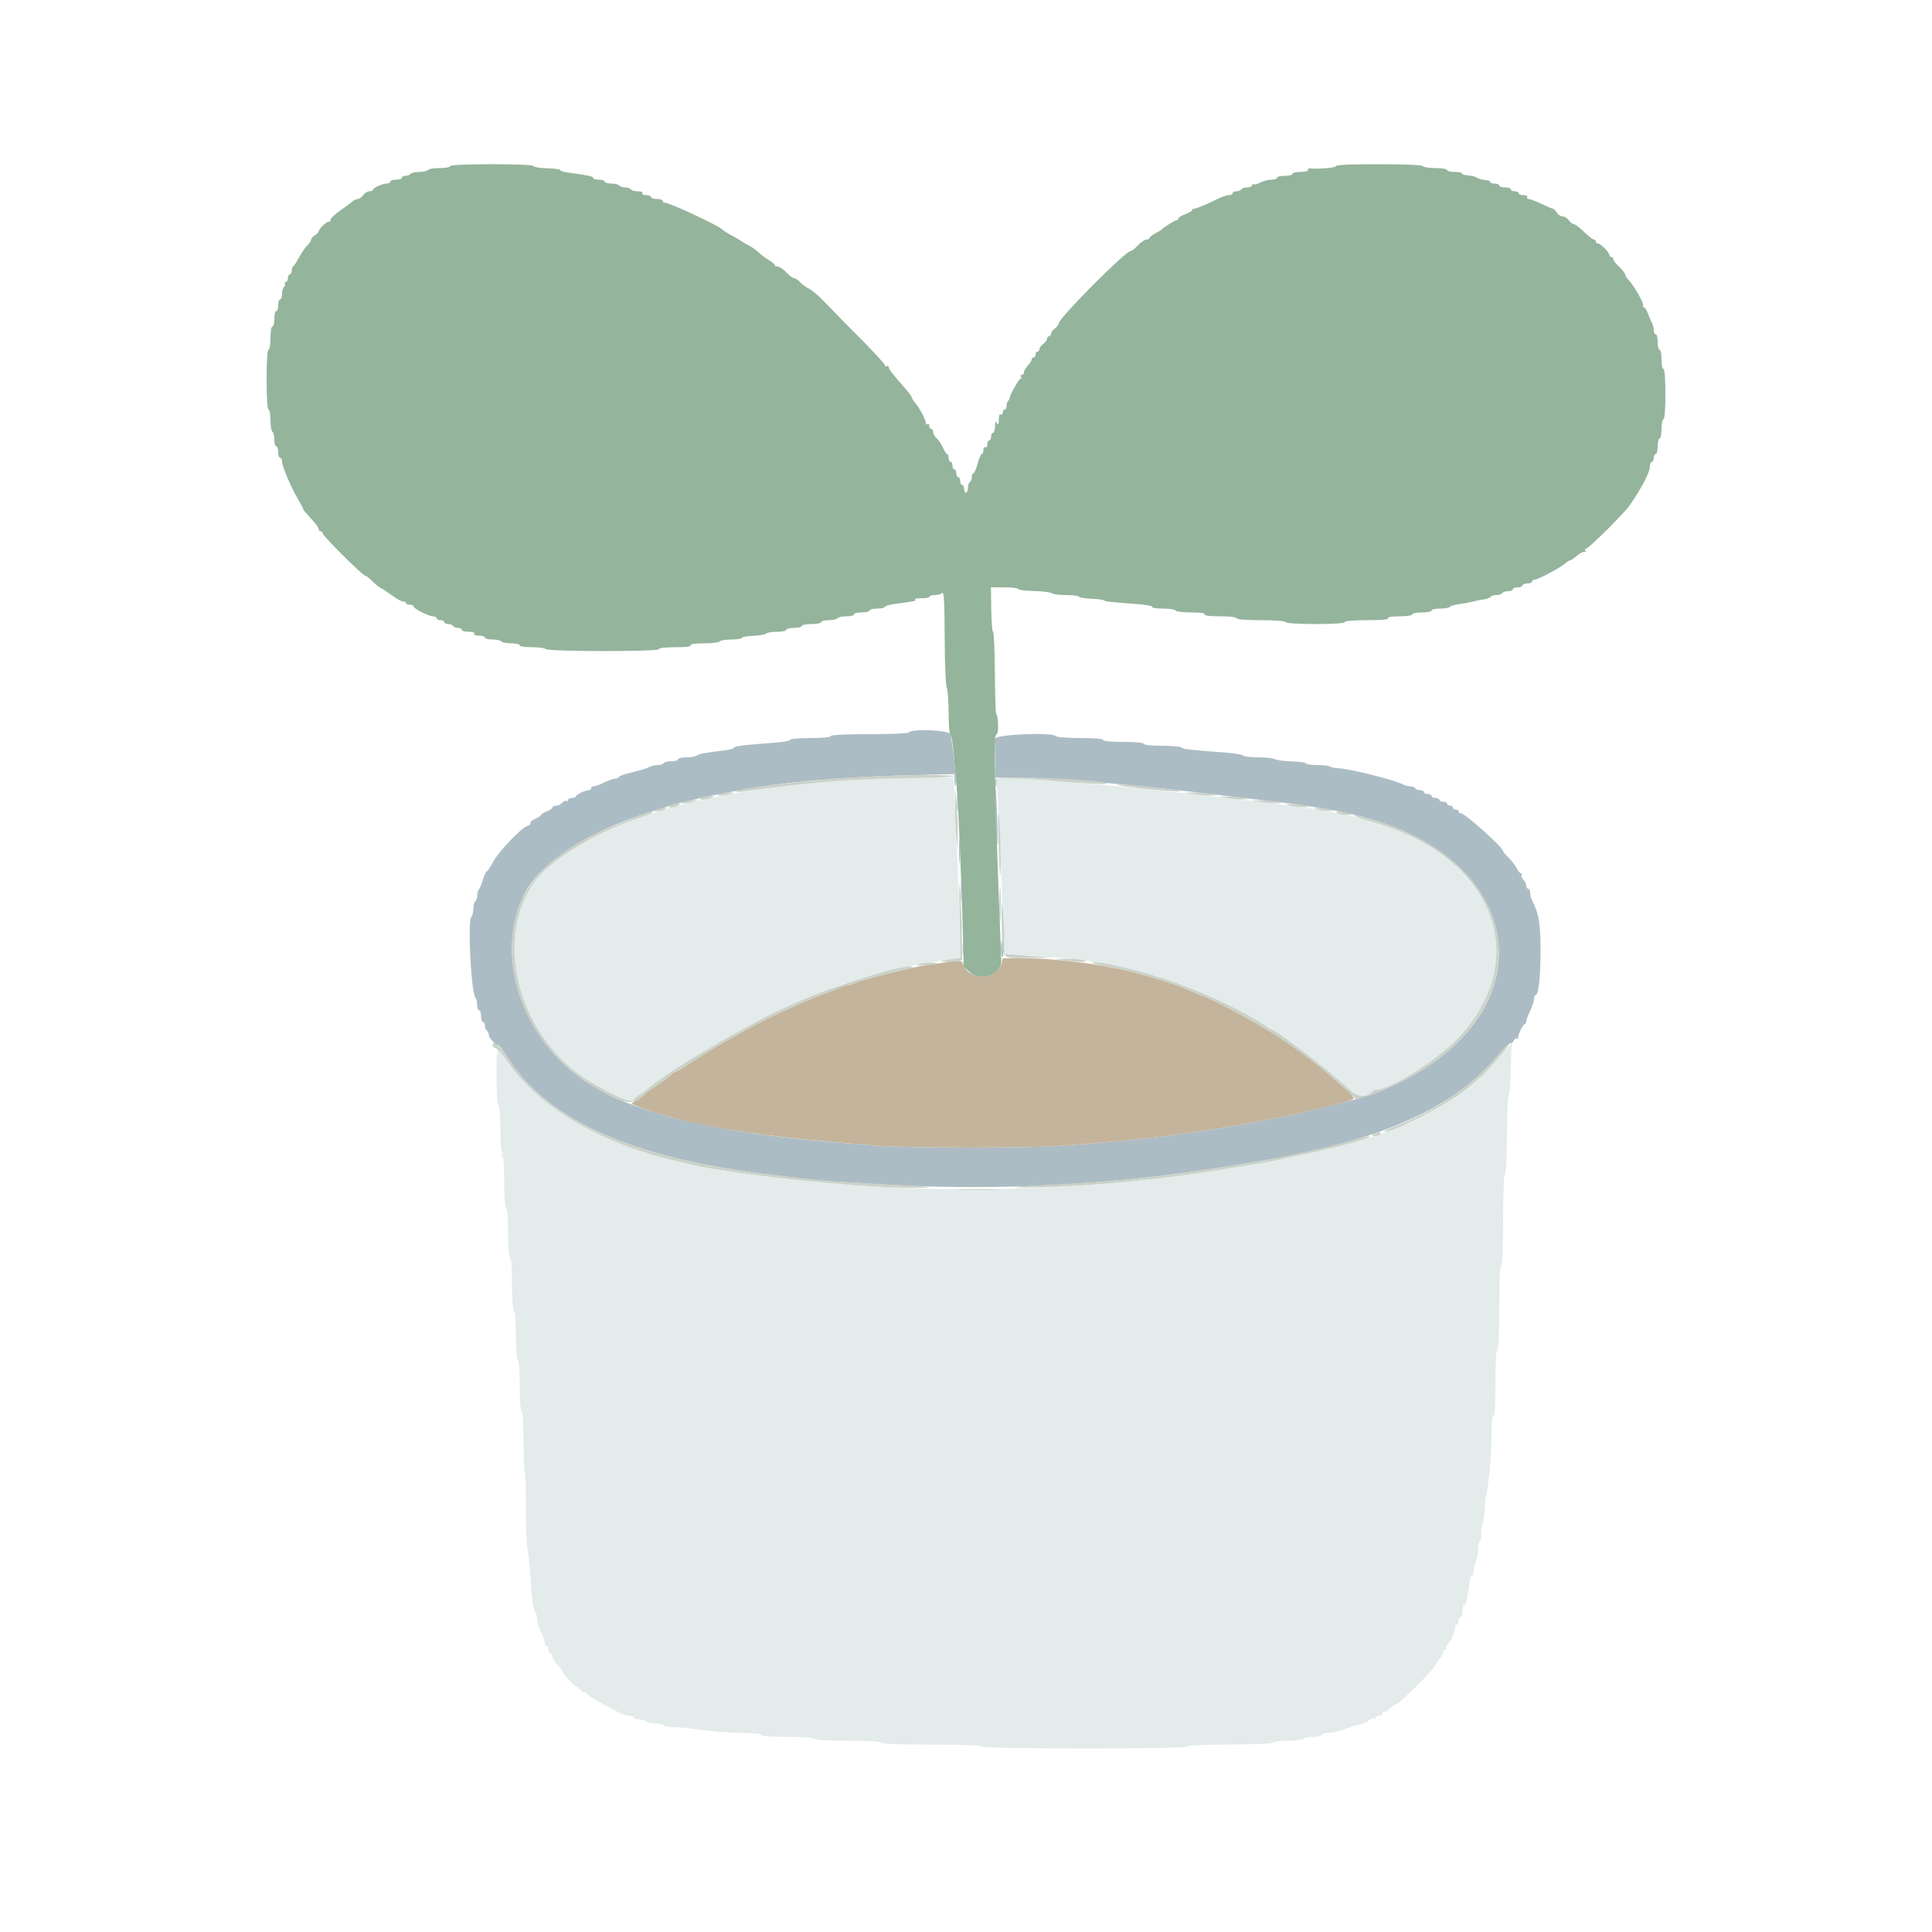 <svg id="svg" version="1.1" xmlns="http://www.w3.org/2000/svg" xmlns:xlink="http://www.w3.org/1999/xlink" width="400" height="400" viewBox="0, 0, 400,400"><g id="svgg"><path id="path0" d="M93.200 34.400 C 93.200 34.620,92.221 34.800,91.024 34.800 C 89.827 34.800,88.736 34.980,88.600 35.200 C 88.464 35.420,87.654 35.600,86.800 35.600 C 85.946 35.600,85.136 35.780,85.000 36.000 C 84.864 36.220,84.403 36.400,83.976 36.400 C 83.549 36.400,83.200 36.580,83.200 36.800 C 83.200 37.020,82.660 37.200,82.000 37.200 C 81.340 37.200,80.800 37.380,80.800 37.600 C 80.800 37.820,80.476 38.000,80.080 38.000 C 79.186 38.000,77.207 38.894,77.203 39.300 C 77.201 39.465,76.880 39.600,76.488 39.600 C 76.097 39.600,75.517 39.960,75.200 40.400 C 74.883 40.840,74.380 41.200,74.083 41.200 C 73.786 41.200,73.291 41.425,72.984 41.700 C 72.676 41.975,71.521 42.830,70.417 43.600 C 69.312 44.370,68.407 45.255,68.404 45.567 C 68.402 45.878,68.291 46.024,68.158 45.891 C 67.890 45.624,66.000 47.371,66.000 47.886 C 66.000 48.063,65.640 48.432,65.200 48.707 C 64.760 48.982,64.400 49.409,64.400 49.656 C 64.400 49.904,64.072 50.397,63.672 50.753 C 63.271 51.109,62.506 52.210,61.972 53.200 C 61.437 54.190,60.865 55.060,60.700 55.133 C 60.535 55.207,60.400 55.612,60.400 56.033 C 60.400 56.455,60.220 56.800,60.000 56.800 C 59.780 56.800,59.600 57.160,59.600 57.600 C 59.600 58.040,59.409 58.400,59.176 58.400 C 58.943 58.400,58.856 58.568,58.983 58.772 C 59.109 58.977,59.030 59.258,58.807 59.396 C 58.583 59.534,58.400 60.177,58.400 60.824 C 58.400 61.471,58.220 62.000,58.000 62.000 C 57.780 62.000,57.600 62.540,57.600 63.200 C 57.600 63.860,57.420 64.400,57.200 64.400 C 56.980 64.400,56.800 65.120,56.800 66.000 C 56.800 66.880,56.620 67.600,56.400 67.600 C 56.178 67.600,56.000 68.667,56.000 70.000 C 56.000 71.333,55.822 72.400,55.600 72.400 C 55.351 72.400,55.200 74.733,55.200 78.600 C 55.200 82.467,55.351 84.800,55.600 84.800 C 55.820 84.800,56.000 85.779,56.000 86.976 C 56.000 88.173,56.180 89.264,56.400 89.400 C 56.620 89.536,56.800 90.267,56.800 91.024 C 56.800 91.781,56.980 92.400,57.200 92.400 C 57.420 92.400,57.600 92.940,57.600 93.600 C 57.600 94.260,57.780 94.800,58.000 94.800 C 58.220 94.800,58.400 95.148,58.400 95.574 C 58.400 96.532,60.189 100.752,61.683 103.318 C 62.297 104.372,62.800 105.317,62.800 105.418 C 62.800 105.592,63.098 105.950,65.100 108.172 C 65.595 108.722,66.000 109.358,66.000 109.586 C 66.000 109.814,66.180 110.000,66.400 110.000 C 66.620 110.000,66.800 110.189,66.800 110.421 C 66.800 110.933,75.112 119.200,75.627 119.200 C 75.828 119.200,76.490 119.709,77.097 120.332 C 77.703 120.954,78.470 121.583,78.800 121.729 C 79.130 121.876,80.273 122.626,81.341 123.396 C 82.409 124.166,83.444 124.697,83.641 124.575 C 83.838 124.453,84.000 124.543,84.000 124.776 C 84.000 125.009,84.360 125.200,84.800 125.200 C 85.240 125.200,85.600 125.347,85.600 125.526 C 85.600 125.992,88.731 127.600,89.638 127.600 C 90.057 127.600,90.400 127.780,90.400 128.000 C 90.400 128.220,90.760 128.400,91.200 128.400 C 91.640 128.400,92.000 128.580,92.000 128.800 C 92.000 129.020,92.349 129.200,92.776 129.200 C 93.203 129.200,93.664 129.380,93.800 129.600 C 93.936 129.820,94.397 130.000,94.824 130.000 C 95.251 130.000,95.600 130.180,95.600 130.400 C 95.600 130.620,96.241 130.800,97.024 130.800 C 97.871 130.800,98.347 130.962,98.200 131.200 C 98.056 131.433,98.463 131.600,99.176 131.600 C 99.849 131.600,100.400 131.780,100.400 132.000 C 100.400 132.220,101.109 132.400,101.976 132.400 C 102.843 132.400,103.664 132.580,103.800 132.800 C 103.936 133.020,104.847 133.200,105.824 133.200 C 106.801 133.200,107.600 133.380,107.600 133.600 C 107.600 133.825,108.725 134.000,110.176 134.000 C 111.593 134.000,112.858 134.170,112.986 134.377 C 113.317 134.914,136.400 134.946,136.400 134.411 C 136.400 134.162,137.749 134.000,139.824 134.000 C 142.004 134.000,143.157 133.855,143.000 133.600 C 142.844 133.347,143.855 133.200,145.753 133.200 C 147.403 133.200,148.864 133.020,149.000 132.800 C 149.136 132.580,150.227 132.400,151.424 132.400 C 152.621 132.400,153.600 132.251,153.600 132.068 C 153.600 131.886,154.635 131.696,155.900 131.645 C 157.165 131.595,158.371 131.384,158.580 131.177 C 158.789 130.970,159.824 130.800,160.880 130.800 C 161.936 130.800,162.800 130.620,162.800 130.400 C 162.800 130.180,163.520 130.000,164.400 130.000 C 165.280 130.000,166.000 129.820,166.000 129.600 C 166.000 129.380,166.900 129.200,168.000 129.200 C 169.100 129.200,170.000 129.020,170.000 128.800 C 170.000 128.580,170.709 128.400,171.576 128.400 C 172.443 128.400,173.264 128.220,173.400 128.000 C 173.536 127.780,174.357 127.600,175.224 127.600 C 176.091 127.600,176.800 127.420,176.800 127.200 C 176.800 126.980,177.520 126.800,178.400 126.800 C 179.280 126.800,180.000 126.620,180.000 126.400 C 180.000 126.180,180.720 126.000,181.600 126.000 C 182.480 126.000,183.200 125.843,183.200 125.651 C 183.200 125.459,184.145 125.183,185.300 125.038 C 186.455 124.893,187.760 124.705,188.200 124.621 C 188.640 124.536,189.146 124.452,189.324 124.433 C 189.502 124.415,189.564 124.265,189.462 124.100 C 189.359 123.935,189.979 123.827,190.838 123.859 C 191.697 123.892,192.400 123.757,192.400 123.559 C 192.400 123.362,192.904 123.200,193.520 123.200 C 194.136 123.200,194.844 122.996,195.093 122.747 C 195.431 122.409,195.557 124.766,195.586 131.996 C 195.607 137.411,195.796 142.019,196.012 142.423 C 196.226 142.821,196.400 145.129,196.400 147.550 C 196.400 149.972,196.565 152.055,196.766 152.179 C 196.967 152.304,197.247 153.799,197.387 155.503 C 197.527 157.206,197.806 160.220,198.006 162.200 C 198.381 165.902,199.093 182.474,199.364 193.785 L 199.516 200.169 200.764 201.285 C 203.106 203.377,207.328 201.888,207.291 198.983 C 207.283 198.332,207.058 192.310,206.791 185.600 C 206.524 178.890,206.244 170.160,206.170 166.200 C 206.095 162.240,205.989 157.504,205.933 155.676 C 205.861 153.316,205.980 152.260,206.342 152.036 C 206.821 151.740,206.733 148.463,206.225 147.640 C 206.123 147.476,206.011 143.619,205.976 139.071 C 205.941 134.522,205.772 130.800,205.601 130.800 C 205.430 130.800,205.262 128.730,205.227 126.200 L 205.163 121.600 207.981 121.600 C 209.532 121.600,210.800 121.755,210.800 121.944 C 210.800 122.133,212.285 122.323,214.100 122.366 C 215.915 122.409,217.571 122.614,217.780 122.822 C 217.989 123.030,219.283 123.200,220.656 123.200 C 222.029 123.200,223.245 123.349,223.357 123.531 C 223.470 123.713,224.595 123.903,225.857 123.954 C 227.120 124.006,228.333 124.158,228.552 124.294 C 228.979 124.558,229.391 124.605,235.090 125.033 C 237.119 125.185,238.683 125.465,238.566 125.655 C 238.449 125.845,239.433 126.000,240.753 126.000 C 242.073 126.000,243.264 126.180,243.400 126.400 C 243.536 126.620,244.997 126.800,246.647 126.800 C 248.545 126.800,249.556 126.947,249.400 127.200 C 249.243 127.455,250.396 127.600,252.576 127.600 C 254.592 127.600,256.000 127.764,256.000 128.000 C 256.000 128.245,257.925 128.400,260.976 128.400 C 263.863 128.400,266.057 128.568,266.200 128.800 C 266.347 129.038,268.871 129.200,272.424 129.200 C 276.141 129.200,278.400 129.049,278.400 128.800 C 278.400 128.556,280.208 128.400,283.024 128.400 C 286.004 128.400,287.559 128.258,287.400 128.000 C 287.245 127.749,288.129 127.600,289.776 127.600 C 291.259 127.600,292.400 127.426,292.400 127.200 C 292.400 126.980,293.300 126.800,294.400 126.800 C 295.500 126.800,296.400 126.620,296.400 126.400 C 296.400 126.180,297.199 126.000,298.176 126.000 C 299.153 126.000,300.049 125.844,300.167 125.653 C 300.285 125.462,301.151 125.205,302.091 125.082 C 303.031 124.958,304.250 124.734,304.800 124.584 C 305.350 124.434,306.387 124.221,307.104 124.111 C 307.821 124.001,308.506 123.751,308.627 123.556 C 308.748 123.360,309.276 123.200,309.800 123.200 C 310.324 123.200,310.864 123.020,311.000 122.800 C 311.136 122.580,311.687 122.400,312.224 122.400 C 312.761 122.400,313.200 122.220,313.200 122.000 C 313.200 121.780,313.650 121.600,314.200 121.600 C 314.750 121.600,315.200 121.420,315.200 121.200 C 315.200 120.980,315.650 120.800,316.200 120.800 C 316.750 120.800,317.200 120.620,317.200 120.400 C 317.200 120.180,317.456 120.000,317.768 120.000 C 318.441 120.000,322.928 117.610,324.036 116.662 C 324.461 116.298,324.942 116.000,325.105 116.000 C 325.267 115.999,325.918 115.553,326.552 115.008 C 327.186 114.463,327.889 114.131,328.114 114.270 C 328.349 114.416,328.402 114.327,328.238 114.062 C 328.081 113.808,328.142 113.600,328.374 113.600 C 328.889 113.600,336.296 106.249,337.402 104.640 C 339.925 100.970,341.600 97.754,341.600 96.579 C 341.600 96.040,341.780 95.600,342.000 95.600 C 342.220 95.600,342.400 95.240,342.400 94.800 C 342.400 94.360,342.580 94.000,342.800 94.000 C 343.020 94.000,343.200 93.280,343.200 92.400 C 343.200 91.520,343.380 90.800,343.600 90.800 C 343.820 90.800,344.000 89.900,344.000 88.800 C 344.000 87.700,344.180 86.800,344.400 86.800 C 344.646 86.800,344.800 84.800,344.800 81.600 C 344.800 78.400,344.646 76.400,344.400 76.400 C 344.180 76.400,344.000 75.500,344.000 74.400 C 344.000 73.300,343.820 72.400,343.600 72.400 C 343.380 72.400,343.200 71.680,343.200 70.800 C 343.200 69.920,343.020 69.200,342.800 69.200 C 342.580 69.200,342.400 68.838,342.400 68.395 C 342.400 67.952,342.235 67.277,342.033 66.895 C 341.832 66.513,341.450 65.615,341.185 64.900 C 340.920 64.185,340.534 63.600,340.328 63.600 C 340.122 63.600,340.055 63.435,340.180 63.232 C 340.417 62.849,338.251 59.042,337.203 58.000 C 336.872 57.670,336.546 57.149,336.481 56.843 C 336.415 56.536,335.830 55.789,335.181 55.182 C 334.531 54.575,334.000 53.881,334.000 53.640 C 334.000 53.398,333.820 53.200,333.600 53.200 C 333.380 53.200,333.200 53.012,333.200 52.782 C 333.200 52.239,331.361 50.400,330.818 50.400 C 330.588 50.400,330.400 50.220,330.400 50.000 C 330.400 49.780,330.220 49.600,330.000 49.600 C 329.781 49.600,328.859 48.880,327.952 48.000 C 327.045 47.120,326.095 46.400,325.840 46.400 C 325.585 46.400,325.117 46.040,324.800 45.600 C 324.483 45.160,323.905 44.800,323.515 44.800 C 323.126 44.800,322.582 44.440,322.307 44.000 C 322.032 43.560,321.670 43.200,321.502 43.200 C 321.334 43.200,320.263 42.750,319.123 42.200 C 317.983 41.650,316.803 41.200,316.502 41.200 C 316.200 41.200,316.064 41.020,316.200 40.800 C 316.340 40.573,316.004 40.400,315.424 40.400 C 314.861 40.400,314.400 40.220,314.400 40.000 C 314.400 39.780,314.040 39.600,313.600 39.600 C 313.160 39.600,312.800 39.420,312.800 39.200 C 312.800 38.980,312.260 38.800,311.600 38.800 C 310.940 38.800,310.400 38.620,310.400 38.400 C 310.400 38.180,309.939 38.000,309.376 38.000 C 308.813 38.000,308.441 37.857,308.549 37.683 C 308.656 37.509,308.184 37.323,307.499 37.271 C 306.814 37.219,306.045 37.004,305.791 36.793 C 305.538 36.582,304.688 36.363,303.904 36.305 C 303.120 36.247,302.561 36.065,302.663 35.900 C 302.764 35.735,302.117 35.600,301.224 35.600 C 300.331 35.600,299.600 35.420,299.600 35.200 C 299.600 34.978,298.541 34.800,297.224 34.800 C 295.917 34.800,294.736 34.620,294.600 34.400 C 294.447 34.153,290.921 34.000,285.353 34.000 C 279.455 34.000,276.438 34.138,276.600 34.400 C 276.801 34.726,272.530 35.073,271.100 34.847 C 270.935 34.821,270.800 34.980,270.800 35.200 C 270.800 35.420,270.080 35.600,269.200 35.600 C 268.320 35.600,267.600 35.780,267.600 36.000 C 267.600 36.220,266.880 36.400,266.000 36.400 C 265.120 36.400,264.400 36.580,264.400 36.800 C 264.400 37.020,263.881 37.200,263.246 37.200 C 262.611 37.200,261.589 37.461,260.974 37.780 C 260.360 38.098,259.709 38.268,259.529 38.156 C 259.348 38.044,259.200 38.143,259.200 38.376 C 259.200 38.609,258.761 38.800,258.224 38.800 C 257.687 38.800,257.136 38.980,257.000 39.200 C 256.864 39.420,256.403 39.600,255.976 39.600 C 255.549 39.600,255.200 39.780,255.200 40.000 C 255.200 40.220,254.857 40.400,254.438 40.400 C 254.019 40.400,252.984 40.743,252.138 41.163 C 249.673 42.385,247.713 43.200,247.240 43.200 C 246.998 43.200,246.800 43.344,246.800 43.520 C 246.800 43.695,246.170 44.067,245.400 44.346 C 244.630 44.624,244.000 45.020,244.000 45.226 C 244.000 45.432,243.813 45.600,243.584 45.600 C 243.227 45.600,240.999 47.000,240.400 47.601 C 240.290 47.711,239.705 48.056,239.100 48.368 C 238.495 48.680,238.000 49.085,238.000 49.268 C 238.000 49.450,237.712 49.600,237.360 49.600 C 237.009 49.600,236.217 50.140,235.600 50.800 C 234.983 51.460,234.284 52.000,234.045 52.000 C 233.009 52.000,219.200 65.886,219.200 66.928 C 219.200 67.200,218.840 67.683,218.400 68.000 C 217.960 68.317,217.600 68.807,217.600 69.088 C 217.600 69.370,217.420 69.600,217.200 69.600 C 216.980 69.600,216.800 69.830,216.800 70.112 C 216.800 70.393,216.440 70.883,216.000 71.200 C 215.560 71.517,215.200 72.007,215.200 72.288 C 215.200 72.570,215.020 72.800,214.800 72.800 C 214.580 72.800,214.400 73.070,214.400 73.400 C 214.400 73.730,214.220 74.000,214.000 74.000 C 213.780 74.000,213.600 74.188,213.600 74.417 C 213.600 74.646,213.240 75.220,212.800 75.692 C 212.360 76.164,212.000 76.787,212.000 77.075 C 212.000 77.364,211.809 77.600,211.576 77.600 C 211.343 77.600,211.264 77.780,211.400 78.000 C 211.536 78.220,211.488 78.400,211.295 78.400 C 210.971 78.400,209.032 81.851,209.010 82.467 C 209.004 82.613,208.865 82.868,208.700 83.033 C 208.535 83.198,208.400 83.663,208.400 84.067 C 208.400 84.470,208.220 84.800,208.000 84.800 C 207.780 84.800,207.600 85.081,207.600 85.424 C 207.600 85.767,207.420 85.936,207.200 85.800 C 206.964 85.654,206.797 86.097,206.794 86.876 C 206.789 87.878,206.693 88.054,206.400 87.600 C 206.106 87.145,206.011 87.314,206.006 88.300 C 206.003 89.015,205.820 89.600,205.600 89.600 C 205.380 89.600,205.200 89.960,205.200 90.400 C 205.200 90.840,205.020 91.200,204.800 91.200 C 204.580 91.200,204.400 91.571,204.400 92.024 C 204.400 92.477,204.220 92.736,204.000 92.600 C 203.780 92.464,203.600 92.723,203.600 93.176 C 203.600 93.629,203.453 94.000,203.272 94.000 C 203.092 94.000,202.700 94.900,202.400 96.000 C 202.100 97.100,201.708 98.000,201.528 98.000 C 201.347 98.000,201.200 98.349,201.200 98.776 C 201.200 99.203,201.020 99.664,200.800 99.800 C 200.580 99.936,200.400 100.487,200.400 101.024 C 200.400 101.561,200.220 102.000,200.000 102.000 C 199.780 102.000,199.600 101.640,199.600 101.200 C 199.600 100.760,199.420 100.400,199.200 100.400 C 198.980 100.400,198.800 100.040,198.800 99.600 C 198.800 99.160,198.620 98.800,198.400 98.800 C 198.180 98.800,198.000 98.440,198.000 98.000 C 198.000 97.560,197.820 97.200,197.600 97.200 C 197.380 97.200,197.200 96.840,197.200 96.400 C 197.200 95.960,197.020 95.600,196.800 95.600 C 196.580 95.600,196.400 95.240,196.400 94.800 C 196.400 94.360,196.264 94.000,196.098 94.000 C 195.931 94.000,195.540 93.415,195.228 92.700 C 194.916 91.985,194.332 91.109,193.930 90.753 C 193.529 90.397,193.200 89.812,193.200 89.453 C 193.200 89.094,193.020 88.800,192.800 88.800 C 192.580 88.800,192.400 88.519,192.400 88.176 C 192.400 87.833,192.216 87.667,191.990 87.806 C 191.765 87.945,191.630 87.901,191.690 87.708 C 191.834 87.248,190.394 84.440,189.500 83.435 C 189.115 83.003,188.800 82.506,188.800 82.331 C 188.800 82.157,188.364 81.516,187.831 80.907 C 184.578 77.192,184.000 76.456,184.000 76.028 C 184.000 75.767,183.820 75.664,183.600 75.800 C 183.380 75.936,183.200 75.855,183.200 75.619 C 183.200 75.384,181.175 73.153,178.700 70.661 C 176.225 68.170,173.265 65.157,172.123 63.966 C 169.353 61.078,168.392 60.225,167.200 59.599 C 166.650 59.311,165.909 58.743,165.553 58.337 C 165.197 57.932,164.684 57.600,164.414 57.600 C 164.143 57.600,163.417 57.060,162.800 56.400 C 162.183 55.740,161.391 55.200,161.040 55.200 C 160.688 55.200,160.400 55.059,160.400 54.886 C 160.400 54.714,159.855 54.251,159.189 53.857 C 158.523 53.464,157.578 52.750,157.089 52.271 C 156.600 51.792,155.660 51.130,155.000 50.801 C 154.340 50.471,153.710 50.111,153.600 50.001 C 153.490 49.890,153.040 49.603,152.600 49.362 C 150.518 48.224,149.784 47.780,149.600 47.550 C 149.012 46.814,138.733 42.000,137.750 42.000 C 137.448 42.000,137.200 41.820,137.200 41.600 C 137.200 41.380,136.660 41.200,136.000 41.200 C 135.340 41.200,134.800 41.020,134.800 40.800 C 134.800 40.580,134.339 40.400,133.776 40.400 C 133.196 40.400,132.860 40.227,133.000 40.000 C 133.144 39.767,132.745 39.600,132.047 39.600 C 131.387 39.600,130.736 39.420,130.600 39.200 C 130.464 38.980,129.924 38.800,129.400 38.800 C 128.876 38.800,128.336 38.620,128.200 38.400 C 128.064 38.180,127.333 38.000,126.576 38.000 C 125.819 38.000,125.200 37.820,125.200 37.600 C 125.200 37.380,124.660 37.200,124.000 37.200 C 123.340 37.200,122.800 37.039,122.800 36.842 C 122.800 36.506,121.851 36.303,117.700 35.747 C 116.765 35.622,116.000 35.384,116.000 35.218 C 116.000 35.052,114.785 34.883,113.300 34.843 C 111.815 34.803,110.540 34.597,110.467 34.385 C 110.283 33.853,93.200 33.868,93.200 34.400 " stroke="none" fill="#94b49c" fill-rule="evenodd"></path><path id="path1" d="M188.173 151.644 C 188.052 151.840,184.363 152.000,179.976 152.000 C 174.925 152.000,172.000 152.147,172.000 152.400 C 172.000 152.641,170.333 152.800,167.800 152.800 C 165.490 152.800,163.600 152.966,163.600 153.170 C 163.600 153.373,162.205 153.639,160.500 153.760 C 154.180 154.211,152.000 154.477,152.000 154.796 C 152.000 154.976,151.145 155.223,150.100 155.346 C 146.063 155.820,144.586 156.095,144.220 156.441 C 144.011 156.638,143.066 156.800,142.120 156.800 C 141.174 156.800,140.400 156.980,140.400 157.200 C 140.400 157.420,139.781 157.600,139.024 157.600 C 138.267 157.600,137.536 157.780,137.400 158.000 C 137.264 158.220,136.711 158.400,136.171 158.400 C 135.631 158.400,134.877 158.569,134.495 158.776 C 134.113 158.983,133.260 159.283,132.600 159.443 C 131.940 159.604,131.310 159.769,131.200 159.812 C 131.090 159.854,130.411 160.027,129.692 160.196 C 128.972 160.365,128.286 160.660,128.168 160.852 C 128.050 161.043,127.685 161.200,127.357 161.200 C 127.029 161.200,126.016 161.560,125.106 162.000 C 124.195 162.440,123.214 162.800,122.925 162.800 C 122.636 162.800,122.400 162.980,122.400 163.200 C 122.400 163.420,122.166 163.600,121.880 163.600 C 121.144 163.600,119.207 164.541,119.203 164.900 C 119.201 165.065,118.840 165.200,118.400 165.200 C 117.960 165.200,117.600 165.391,117.600 165.624 C 117.600 165.857,117.440 165.949,117.245 165.828 C 117.050 165.707,116.668 165.877,116.396 166.204 C 116.124 166.532,115.564 166.800,115.151 166.800 C 114.738 166.800,114.400 166.958,114.400 167.151 C 114.400 167.345,113.860 167.727,113.200 168.000 C 112.540 168.273,112.000 168.611,112.000 168.751 C 112.000 168.890,111.459 169.244,110.798 169.537 C 110.136 169.830,109.689 170.221,109.804 170.406 C 109.918 170.591,109.630 170.864,109.163 171.012 C 107.861 171.425,103.115 176.432,102.035 178.531 C 101.507 179.559,100.951 180.400,100.801 180.400 C 100.651 180.400,100.288 181.165,99.994 182.100 C 99.701 183.035,99.312 183.971,99.130 184.180 C 98.949 184.389,98.800 184.963,98.800 185.456 C 98.800 185.949,98.620 186.464,98.400 186.600 C 98.180 186.736,98.000 187.431,98.000 188.144 C 98.000 188.857,97.807 189.633,97.571 189.869 C 96.772 190.668,97.551 205.638,98.441 206.580 C 98.638 206.789,98.800 207.464,98.800 208.080 C 98.800 208.696,98.980 209.200,99.200 209.200 C 99.420 209.200,99.600 209.740,99.600 210.400 C 99.600 211.060,99.780 211.600,100.000 211.600 C 100.220 211.600,100.400 211.949,100.400 212.376 C 100.400 212.803,100.580 213.264,100.800 213.400 C 101.020 213.536,101.200 213.930,101.200 214.277 C 101.200 214.886,102.630 216.400,103.206 216.400 C 103.361 216.400,104.265 217.615,105.214 219.100 C 113.455 231.993,131.000 239.805,159.300 243.182 C 161.225 243.412,164.285 243.782,166.100 244.004 C 167.915 244.226,170.570 244.482,172.000 244.574 C 186.891 245.529,192.018 245.741,200.800 245.767 C 219.046 245.821,237.400 244.303,256.000 241.202 C 257.430 240.963,259.500 240.619,260.600 240.436 C 286.278 236.171,301.591 229.237,310.813 217.700 C 311.561 216.765,312.409 216.000,312.699 216.000 C 312.988 216.000,313.328 215.731,313.454 215.402 C 313.581 215.074,313.849 214.907,314.052 215.032 C 314.254 215.157,314.375 215.111,314.321 214.930 C 314.179 214.460,315.335 212.000,315.698 212.000 C 315.864 212.000,316.000 211.764,316.000 211.475 C 316.000 211.186,316.360 210.205,316.800 209.294 C 317.240 208.384,317.600 207.270,317.600 206.819 C 317.600 206.369,317.757 206.000,317.948 206.000 C 318.532 206.000,318.935 202.461,318.951 197.200 C 318.969 191.179,318.650 189.248,317.153 186.305 C 316.959 185.923,316.800 185.248,316.800 184.805 C 316.800 184.362,316.620 184.000,316.400 184.000 C 316.180 184.000,316.000 183.717,316.000 183.371 C 316.000 183.026,315.728 182.471,315.396 182.139 C 315.064 181.807,314.895 181.370,315.020 181.168 C 315.145 180.965,315.087 180.800,314.891 180.800 C 314.695 180.800,314.280 180.305,313.968 179.700 C 313.655 179.095,312.905 178.123,312.300 177.540 C 311.695 176.956,311.200 176.363,311.200 176.220 C 311.200 175.464,303.356 168.420,302.500 168.407 C 302.225 168.403,302.000 168.220,302.000 168.000 C 302.000 167.780,301.730 167.600,301.400 167.600 C 301.070 167.600,300.800 167.420,300.800 167.200 C 300.800 166.980,300.530 166.800,300.200 166.800 C 299.870 166.800,299.600 166.620,299.600 166.400 C 299.600 166.180,299.240 166.000,298.800 166.000 C 298.360 166.000,298.000 165.820,298.000 165.600 C 298.000 165.380,297.640 165.200,297.200 165.200 C 296.760 165.200,296.400 165.020,296.400 164.800 C 296.400 164.580,296.040 164.400,295.600 164.400 C 295.160 164.400,294.800 164.220,294.800 164.000 C 294.800 163.780,294.451 163.600,294.024 163.600 C 293.597 163.600,293.136 163.420,293.000 163.200 C 292.864 162.980,292.401 162.800,291.971 162.800 C 291.541 162.800,290.877 162.628,290.495 162.418 C 288.861 161.521,279.502 159.165,277.164 159.063 C 276.339 159.027,275.530 158.863,275.365 158.699 C 275.201 158.534,274.017 158.400,272.733 158.400 C 271.450 158.400,270.400 158.247,270.400 158.061 C 270.400 157.874,269.109 157.684,267.530 157.637 C 265.952 157.591,264.344 157.384,263.957 157.177 C 263.569 156.970,262.017 156.800,260.506 156.800 C 258.996 156.800,257.589 156.634,257.380 156.430 C 257.171 156.227,255.650 155.959,254.000 155.836 C 246.194 155.251,244.974 155.113,244.620 154.769 C 244.411 154.566,242.566 154.400,240.520 154.400 C 238.307 154.400,236.800 154.238,236.800 154.000 C 236.800 153.759,235.133 153.600,232.600 153.600 C 230.067 153.600,228.400 153.441,228.400 153.200 C 228.400 152.956,226.560 152.800,223.680 152.800 C 220.984 152.800,218.784 152.624,218.549 152.389 C 217.672 151.512,205.788 152.085,205.881 153.000 C 205.926 153.440,205.990 155.420,206.025 157.400 L 206.087 161.000 211.343 161.009 C 218.826 161.023,235.004 162.458,254.200 164.812 C 256.180 165.055,259.150 165.408,260.800 165.596 C 268.679 166.494,273.770 167.268,278.859 168.342 C 318.181 176.640,321.446 212.510,284.155 226.531 C 281.093 227.682,268.614 230.701,261.600 231.988 C 252.528 233.651,252.815 233.604,244.500 234.783 C 238.067 235.694,232.861 236.212,220.200 237.200 C 213.506 237.722,187.938 237.720,181.308 237.197 C 163.437 235.786,155.061 234.771,146.000 232.917 C 141.387 231.974,140.375 231.725,135.800 230.410 C 133.262 229.681,127.341 227.438,126.100 226.735 C 125.385 226.331,124.126 225.618,123.302 225.152 C 108.740 216.906,101.998 198.847,108.436 185.329 C 111.593 178.701,121.749 172.075,135.000 167.999 C 136.540 167.526,138.250 166.989,138.800 166.807 C 139.350 166.625,140.700 166.268,141.800 166.013 C 142.900 165.758,144.430 165.394,145.200 165.205 C 145.970 165.015,147.590 164.672,148.800 164.442 C 150.010 164.212,151.900 163.852,153.000 163.641 C 161.574 162.002,173.909 160.881,187.100 160.542 L 197.600 160.273 197.600 161.603 C 197.600 162.335,197.693 162.841,197.806 162.728 C 198.176 162.357,197.173 152.745,196.680 151.953 C 196.163 151.120,188.665 150.848,188.173 151.644 M206.047 167.433 C 206.072 169.835,206.225 172.970,206.386 174.400 C 206.551 175.859,206.594 174.016,206.484 170.200 C 206.265 162.566,205.975 160.733,206.047 167.433 M198.128 166.400 C 198.128 167.830,198.201 168.415,198.289 167.700 C 198.378 166.985,198.378 165.815,198.289 165.100 C 198.201 164.385,198.128 164.970,198.128 166.400 M198.550 176.200 C 198.551 178.620,198.616 179.558,198.696 178.285 C 198.776 177.012,198.775 175.032,198.694 173.885 C 198.614 172.738,198.549 173.780,198.550 176.200 M198.940 184.400 C 198.940 186.270,199.009 187.035,199.093 186.100 C 199.177 185.165,199.177 183.635,199.093 182.700 C 199.009 181.765,198.940 182.530,198.940 184.400 M206.962 187.400 C 206.962 190.920,207.024 192.306,207.098 190.481 C 207.172 188.656,207.172 185.776,207.097 184.081 C 207.022 182.386,206.961 183.880,206.962 187.400 M207.246 196.076 C 207.221 197.108,207.342 198.041,207.516 198.148 C 207.690 198.256,207.770 197.682,207.693 196.872 C 207.459 194.398,207.295 194.107,207.246 196.076 M199.314 196.600 C 199.317 197.700,199.395 198.103,199.487 197.495 C 199.579 196.886,199.577 195.986,199.482 195.495 C 199.387 195.003,199.311 195.500,199.314 196.600 " stroke="none" fill="#acbcc4" fill-rule="evenodd"></path><path id="path2" d="M207.360 199.416 C 206.458 203.009,200.521 203.133,199.394 199.582 C 199.125 198.732,199.069 198.733,193.000 199.642 C 189.384 200.183,187.326 200.633,181.800 202.087 C 178.667 202.912,177.391 203.303,176.705 203.649 C 176.323 203.842,175.736 204.000,175.400 204.000 C 175.064 204.000,174.477 204.166,174.095 204.368 C 173.713 204.570,172.320 205.128,171.000 205.608 C 169.680 206.087,167.880 206.803,167.000 207.198 C 166.120 207.593,164.680 208.226,163.800 208.603 C 158.100 211.047,148.483 216.326,142.918 220.064 C 141.333 221.129,139.863 222.000,139.651 222.000 C 139.440 222.000,139.207 222.147,139.133 222.328 C 139.060 222.508,137.830 223.439,136.400 224.398 C 134.970 225.356,133.710 226.252,133.600 226.389 C 133.490 226.526,132.791 227.064,132.047 227.585 L 130.693 228.531 132.647 229.315 C 133.721 229.746,135.185 230.257,135.900 230.449 C 136.615 230.642,137.875 230.992,138.700 231.227 C 147.797 233.814,159.860 235.504,181.308 237.197 C 187.938 237.720,213.506 237.722,220.200 237.200 C 232.861 236.212,238.067 235.694,244.500 234.783 C 252.815 233.604,252.528 233.651,261.600 231.988 C 268.527 230.717,279.592 228.088,280.149 227.580 C 280.543 227.221,279.729 226.363,275.996 223.202 C 274.568 221.994,273.310 220.913,273.200 220.801 C 272.897 220.493,268.864 217.524,266.565 215.917 C 261.984 212.715,252.380 207.416,248.600 206.006 C 248.160 205.841,247.260 205.479,246.600 205.200 C 245.940 204.921,245.040 204.546,244.600 204.367 C 243.505 203.920,240.061 202.777,238.600 202.375 C 237.940 202.194,236.680 201.841,235.800 201.592 C 229.557 199.826,219.189 198.421,212.308 198.408 L 207.615 198.400 207.360 199.416 " stroke="none" fill="#c4b49c" fill-rule="evenodd"></path><path id="path3" d="M183.400 161.060 C 166.506 161.748,150.283 163.999,138.800 167.249 C 138.030 167.467,136.860 167.797,136.200 167.982 C 126.114 170.817,114.359 177.467,110.803 182.351 C 101.861 194.629,107.483 215.159,122.200 223.969 C 127.331 227.040,131.200 228.638,131.200 227.686 C 131.200 227.514,131.733 227.057,132.385 226.672 C 133.037 226.287,133.802 225.741,134.085 225.459 C 137.102 222.455,155.257 211.763,163.300 208.254 C 164.125 207.894,165.413 207.329,166.163 206.999 C 174.532 203.307,185.030 200.360,195.528 198.755 L 198.856 198.247 198.622 189.423 C 198.493 184.571,198.202 177.270,197.976 173.200 C 197.750 169.130,197.527 164.720,197.482 163.400 L 197.400 161.000 191.800 160.973 C 188.720 160.958,184.940 160.998,183.400 161.060 M206.552 164.700 C 206.690 166.625,206.971 172.520,207.177 177.800 C 207.382 183.080,207.677 189.664,207.833 192.432 L 208.115 197.464 215.358 197.958 C 219.341 198.230,223.500 198.613,224.600 198.809 C 225.700 199.005,227.770 199.374,229.200 199.629 C 235.260 200.711,243.799 203.268,248.800 205.499 C 254.310 207.956,259.740 210.801,262.062 212.447 C 262.646 212.861,263.229 213.200,263.357 213.200 C 264.204 213.200,275.654 222.017,279.000 225.245 C 281.008 227.182,282.743 227.390,284.259 225.874 C 284.410 225.723,284.777 225.600,285.075 225.600 C 287.705 225.600,297.246 219.670,301.404 215.451 C 312.538 204.152,312.773 190.726,302.023 179.977 C 298.008 175.961,291.083 172.056,285.000 170.376 C 284.340 170.194,283.080 169.841,282.200 169.592 C 279.461 168.817,273.814 167.709,270.000 167.199 C 258.786 165.697,235.721 163.115,227.200 162.407 C 224.230 162.161,219.810 161.788,217.379 161.579 C 214.947 161.371,211.460 161.200,209.629 161.200 L 206.300 161.200 206.552 164.700 M310.361 218.900 C 307.781 221.827,304.995 224.516,303.444 225.577 C 302.980 225.894,302.510 226.276,302.400 226.425 C 301.635 227.464,293.044 232.045,289.000 233.572 C 287.680 234.070,286.240 234.621,285.800 234.795 C 283.438 235.733,275.891 237.759,271.000 238.769 C 267.545 239.483,265.542 239.916,264.400 240.196 C 263.850 240.331,262.320 240.613,261.000 240.822 C 259.680 241.031,257.520 241.388,256.200 241.616 C 222.327 247.461,183.761 247.752,150.400 242.413 C 148.970 242.184,147.170 241.900,146.400 241.782 C 145.630 241.664,144.370 241.406,143.600 241.209 C 142.830 241.012,141.300 240.648,140.200 240.400 C 124.457 236.854,111.470 229.206,105.077 219.715 C 104.155 218.346,103.265 217.220,103.100 217.213 C 102.638 217.193,102.736 228.713,103.200 229.000 C 103.428 229.141,103.600 231.177,103.600 233.744 C 103.600 236.787,103.762 238.414,104.100 238.779 C 104.506 239.216,104.488 239.258,104.000 239.000 C 103.512 238.742,103.494 238.784,103.900 239.221 C 104.246 239.594,104.400 241.333,104.400 244.856 C 104.400 247.823,104.567 250.056,104.800 250.200 C 105.032 250.343,105.200 252.537,105.200 255.424 C 105.200 258.475,105.355 260.400,105.600 260.400 C 105.847 260.400,106.000 262.456,106.000 265.767 C 106.000 268.822,106.165 271.191,106.383 271.267 C 106.595 271.341,106.792 273.672,106.825 276.500 C 106.858 279.305,107.046 281.600,107.243 281.600 C 107.439 281.600,107.600 283.929,107.600 286.776 C 107.600 289.796,107.767 292.056,108.000 292.200 C 108.238 292.347,108.400 294.915,108.400 298.557 C 108.400 301.917,108.525 304.792,108.679 304.945 C 108.832 305.098,108.924 308.143,108.884 311.712 C 108.844 315.280,108.991 319.280,109.210 320.600 C 109.429 321.920,109.700 324.440,109.811 326.200 C 110.115 330.987,110.436 333.356,110.839 333.780 C 111.037 333.989,111.200 334.630,111.200 335.205 C 111.200 335.780,111.560 336.995,112.000 337.906 C 112.440 338.816,112.800 339.840,112.800 340.181 C 112.800 340.521,112.980 340.800,113.200 340.800 C 113.420 340.800,113.600 341.160,113.600 341.600 C 113.600 342.040,113.780 342.400,114.000 342.400 C 114.220 342.400,114.400 342.678,114.400 343.018 C 114.400 343.358,114.850 344.086,115.400 344.636 C 115.950 345.186,116.400 345.793,116.400 345.986 C 116.400 346.440,119.596 349.770,119.612 349.333 C 119.619 349.150,119.808 349.315,120.032 349.700 C 120.256 350.085,120.701 350.400,121.020 350.400 C 121.339 350.400,121.600 350.547,121.600 350.726 C 121.600 350.905,122.365 351.469,123.300 351.979 C 128.276 354.695,129.364 355.200,130.241 355.200 C 130.768 355.200,131.200 355.380,131.200 355.600 C 131.200 355.820,131.729 356.000,132.376 356.000 C 133.023 356.000,133.664 356.180,133.800 356.400 C 133.936 356.620,134.746 356.800,135.600 356.800 C 136.454 356.800,137.269 356.988,137.411 357.218 C 137.553 357.448,138.509 357.624,139.535 357.609 C 140.561 357.594,143.200 357.847,145.400 358.171 C 147.600 358.496,151.245 358.770,153.500 358.781 C 155.954 358.792,157.600 358.961,157.600 359.200 C 157.600 359.447,159.659 359.600,162.976 359.600 C 166.129 359.600,168.455 359.765,168.600 360.000 C 168.749 360.241,171.537 360.400,175.624 360.400 C 179.875 360.400,182.400 360.549,182.400 360.800 C 182.400 361.056,186.125 361.200,192.776 361.200 C 199.263 361.200,203.245 361.350,203.400 361.600 C 203.734 362.140,245.481 362.151,245.667 361.611 C 245.747 361.377,249.334 361.207,254.700 361.184 C 259.900 361.161,263.600 360.990,263.600 360.772 C 263.600 360.568,264.939 360.400,266.576 360.400 C 268.213 360.400,269.664 360.220,269.800 360.000 C 269.936 359.780,270.847 359.600,271.824 359.600 C 272.801 359.600,273.600 359.420,273.600 359.200 C 273.600 358.980,274.188 358.800,274.906 358.800 C 275.624 358.800,277.159 358.454,278.317 358.030 C 279.475 357.607,280.508 357.250,280.613 357.238 C 281.654 357.111,283.094 356.563,283.528 356.129 C 283.823 355.834,284.230 355.695,284.432 355.820 C 284.635 355.945,284.800 355.857,284.800 355.624 C 284.800 355.391,285.171 355.200,285.624 355.200 C 286.077 355.200,286.336 355.020,286.200 354.800 C 286.064 354.580,286.235 354.400,286.580 354.400 C 286.925 354.400,287.516 354.040,287.893 353.600 C 288.270 353.160,288.819 352.800,289.113 352.800 C 289.699 352.800,297.200 345.312,297.200 344.727 C 297.200 344.529,297.560 343.980,298.000 343.508 C 298.440 343.036,298.800 342.413,298.800 342.125 C 298.800 341.836,298.991 341.600,299.224 341.600 C 299.457 341.600,299.544 341.432,299.417 341.228 C 299.291 341.023,299.358 340.749,299.568 340.620 C 300.131 340.272,301.200 337.991,301.200 337.139 C 301.200 336.732,301.380 336.400,301.600 336.400 C 301.820 336.400,302.000 336.040,302.000 335.600 C 302.000 335.160,302.180 334.800,302.400 334.800 C 302.620 334.800,302.800 334.159,302.800 333.376 C 302.800 332.593,302.960 332.052,303.157 332.173 C 303.493 332.381,303.622 331.851,304.247 327.708 C 304.387 326.777,304.622 326.090,304.768 326.180 C 304.914 326.271,305.076 325.797,305.127 325.128 C 305.178 324.459,305.395 323.583,305.610 323.182 C 305.824 322.781,306.000 321.731,306.000 320.850 C 306.000 319.968,306.196 319.126,306.435 318.978 C 306.674 318.831,306.780 318.366,306.670 317.945 C 306.560 317.525,306.664 316.510,306.901 315.690 C 307.137 314.871,307.364 313.300,307.404 312.200 C 307.444 311.100,307.573 309.930,307.692 309.600 C 308.140 308.352,308.808 300.847,308.804 297.100 C 308.802 294.764,308.960 293.200,309.200 293.200 C 309.451 293.200,309.600 290.675,309.600 286.424 C 309.600 282.337,309.759 279.549,310.000 279.400 C 310.247 279.248,310.400 275.863,310.400 270.576 C 310.400 265.125,310.546 262.000,310.800 262.000 C 311.055 262.000,311.200 258.600,311.200 252.600 C 311.200 247.083,311.353 243.200,311.571 243.200 C 311.786 243.200,311.960 239.794,311.983 235.116 C 312.006 230.670,312.178 226.935,312.367 226.816 C 312.556 226.697,312.740 224.362,312.777 221.627 C 312.813 218.891,312.934 216.506,313.045 216.327 C 313.650 215.348,312.626 216.329,310.361 218.900 " stroke="none" fill="#e3ebeb" fill-rule="evenodd"></path><path id="path4" d="M178.800 160.836 C 168.932 161.358,153.046 163.182,152.424 163.864 C 152.301 164.000,153.010 163.998,154.000 163.861 C 168.383 161.867,176.885 161.185,188.697 161.080 C 193.590 161.036,197.595 160.865,197.597 160.700 C 197.601 160.336,186.771 160.414,178.800 160.836 M206.173 161.327 C 206.040 161.672,206.017 162.279,206.120 162.677 C 206.242 163.150,206.323 163.020,206.354 162.300 L 206.400 161.200 209.758 161.200 C 211.604 161.200,214.889 161.368,217.058 161.573 C 223.464 162.179,229.419 162.494,229.142 162.212 C 228.288 161.346,206.488 160.506,206.173 161.327 M236.400 163.247 C 240.250 163.665,243.760 163.950,244.200 163.880 C 244.640 163.809,243.920 163.629,242.600 163.479 C 241.280 163.329,238.751 163.025,236.979 162.803 C 235.208 162.582,232.778 162.419,231.579 162.443 C 230.343 162.467,232.430 162.815,236.400 163.247 M197.716 166.400 C 197.710 168.490,197.832 171.550,197.988 173.200 L 198.271 176.200 198.293 173.000 C 198.305 171.240,198.183 168.180,198.021 166.200 L 197.727 162.600 197.716 166.400 M149.000 164.400 C 147.906 164.870,149.733 164.870,151.200 164.400 C 152.175 164.088,152.170 164.079,151.000 164.068 C 150.340 164.062,149.440 164.211,149.000 164.400 M247.000 164.418 C 248.100 164.590,249.720 164.725,250.600 164.719 L 252.200 164.708 250.600 164.377 C 249.720 164.195,248.100 164.060,247.000 164.076 L 245.000 164.107 247.000 164.418 M145.200 165.200 C 144.442 165.690,145.670 165.690,147.200 165.200 C 148.180 164.886,148.176 164.879,147.000 164.846 C 146.340 164.827,145.530 164.987,145.200 165.200 M254.000 165.220 C 254.990 165.397,256.430 165.533,257.200 165.523 L 258.600 165.505 257.400 165.200 C 256.740 165.032,255.300 164.896,254.200 164.897 L 252.200 164.900 254.000 165.220 M141.800 166.000 L 141.000 166.344 141.800 166.332 C 142.240 166.326,143.050 166.176,143.600 166.000 L 144.600 165.680 143.600 165.668 C 143.050 165.662,142.240 165.811,141.800 166.000 M260.800 166.020 C 261.790 166.197,263.230 166.333,264.000 166.323 L 265.400 166.305 264.200 166.000 C 263.540 165.832,262.100 165.696,261.000 165.697 L 259.000 165.700 260.800 166.020 M138.800 166.800 C 138.303 167.121,138.338 167.188,139.000 167.188 C 139.440 167.188,140.070 167.013,140.400 166.800 C 140.897 166.479,140.862 166.412,140.200 166.412 C 139.760 166.412,139.130 166.587,138.800 166.800 M267.000 166.800 C 267.660 166.968,268.920 167.105,269.800 167.105 C 271.317 167.105,271.338 167.090,270.200 166.800 C 269.540 166.632,268.280 166.495,267.400 166.495 C 265.883 166.495,265.862 166.510,267.000 166.800 M206.698 173.800 C 206.813 177.760,206.973 181.075,207.054 181.167 C 207.331 181.483,207.120 170.994,206.804 168.800 C 206.620 167.516,206.575 169.597,206.698 173.800 M136.200 167.600 L 135.400 167.944 136.200 167.966 C 136.640 167.978,137.270 167.813,137.600 167.600 C 138.395 167.086,137.396 167.086,136.200 167.600 M272.800 167.600 C 273.350 167.776,274.340 167.920,275.000 167.920 C 276.167 167.920,276.172 167.911,275.200 167.600 C 274.650 167.424,273.660 167.280,273.000 167.280 C 271.833 167.280,271.828 167.289,272.800 167.600 M133.400 168.406 C 132.960 168.599,130.890 169.431,128.800 170.254 C 112.850 176.539,105.999 184.313,106.000 196.125 C 106.002 207.990,112.583 218.995,123.402 225.224 C 129.681 228.839,131.471 229.043,133.600 226.389 C 133.710 226.252,134.970 225.356,136.400 224.398 C 137.830 223.439,139.060 222.508,139.133 222.328 C 139.207 222.147,139.440 222.000,139.651 222.000 C 139.863 222.000,141.333 221.129,142.918 220.064 C 148.483 216.326,158.100 211.047,163.800 208.603 C 164.680 208.226,166.120 207.593,167.000 207.198 C 167.880 206.803,169.680 206.087,171.000 205.608 C 172.320 205.128,173.713 204.570,174.095 204.368 C 174.477 204.166,175.064 204.000,175.400 204.000 C 175.736 204.000,176.323 203.842,176.705 203.649 C 177.393 203.302,178.502 202.962,182.000 202.027 C 182.990 201.762,184.340 201.395,185.000 201.211 C 185.660 201.027,186.920 200.746,187.800 200.587 C 188.680 200.428,189.170 200.214,188.889 200.112 C 187.443 199.586,172.973 203.983,166.063 207.046 C 165.258 207.403,163.970 207.968,163.200 208.302 C 155.375 211.694,137.083 222.474,134.085 225.459 C 133.802 225.741,133.037 226.287,132.385 226.672 C 131.733 227.057,131.200 227.514,131.200 227.686 C 131.200 228.638,127.331 227.040,122.200 223.969 C 107.483 215.159,101.861 194.629,110.803 182.351 C 113.829 178.195,123.216 172.433,131.600 169.584 C 134.634 168.553,135.747 168.016,134.800 168.039 C 134.470 168.047,133.840 168.212,133.400 168.406 M277.000 168.400 C 277.440 168.589,278.340 168.738,279.000 168.732 C 280.170 168.721,280.175 168.712,279.200 168.400 C 277.733 167.930,275.906 167.930,277.000 168.400 M281.000 169.185 C 281.440 169.366,282.610 169.735,283.600 170.004 C 309.324 176.990,317.852 198.760,301.404 215.451 C 297.246 219.670,287.705 225.600,285.075 225.600 C 284.777 225.600,284.410 225.723,284.259 225.874 C 282.743 227.390,281.008 227.182,279.000 225.245 C 275.654 222.017,264.204 213.200,263.357 213.200 C 263.229 213.200,262.646 212.861,262.062 212.447 C 258.257 209.750,249.736 205.649,243.240 203.389 C 236.837 201.162,228.685 199.151,226.428 199.241 C 225.306 199.286,226.702 199.668,230.800 200.436 C 232.010 200.663,233.540 200.993,234.200 201.170 C 236.859 201.883,239.119 202.545,241.400 203.280 C 243.749 204.036,244.263 204.224,246.500 205.146 C 247.105 205.396,248.005 205.758,248.500 205.952 C 252.728 207.606,261.964 212.701,266.565 215.917 C 268.864 217.524,272.897 220.493,273.200 220.801 C 273.310 220.913,274.570 221.993,276.000 223.201 C 277.430 224.409,279.099 225.916,279.708 226.549 L 280.816 227.701 283.308 226.820 C 318.130 214.500,319.589 181.395,285.804 170.210 C 281.980 168.945,278.748 168.254,281.000 169.185 M198.663 189.251 L 198.853 198.301 196.526 198.632 C 194.809 198.875,194.505 199.002,195.363 199.114 C 196.003 199.197,197.128 199.152,197.863 199.015 L 199.200 198.764 199.151 193.682 C 199.124 190.887,198.960 186.710,198.787 184.400 C 198.571 181.518,198.532 183.039,198.663 189.251 M207.398 191.282 C 207.562 199.062,207.036 198.413,213.124 198.334 L 218.200 198.267 213.100 197.876 L 208.000 197.484 207.948 194.242 C 207.919 192.459,207.754 189.650,207.580 188.000 C 207.345 185.753,207.299 186.577,207.398 191.282 M220.200 198.818 C 222.988 199.253,225.776 199.241,224.400 198.800 C 223.850 198.624,222.230 198.486,220.800 198.493 L 218.200 198.507 220.200 198.818 M190.400 199.600 C 189.495 199.890,189.533 199.920,190.800 199.920 C 191.570 199.920,192.650 199.776,193.200 199.600 C 194.105 199.310,194.067 199.280,192.800 199.280 C 192.030 199.280,190.950 199.424,190.400 199.600 M102.000 216.437 C 102.000 216.678,102.315 216.961,102.700 217.066 C 103.085 217.171,104.155 218.370,105.077 219.731 C 111.521 229.236,124.472 236.857,140.200 240.400 C 141.300 240.648,142.830 241.012,143.600 241.209 C 144.370 241.406,145.630 241.664,146.400 241.782 C 147.170 241.900,148.970 242.184,150.400 242.413 C 162.621 244.369,181.328 246.037,189.800 245.927 C 194.615 245.864,193.040 245.690,183.000 245.174 C 171.617 244.589,169.923 244.471,166.100 244.004 C 164.285 243.782,161.225 243.412,159.300 243.182 C 131.323 239.843,113.839 232.169,105.577 219.600 C 103.471 216.395,102.000 215.095,102.000 216.437 M310.813 217.700 C 305.561 224.271,297.200 230.095,288.236 233.427 C 287.156 233.829,286.451 234.217,286.670 234.290 C 287.773 234.658,298.860 229.113,302.446 226.400 C 304.208 225.066,306.812 222.802,307.800 221.742 C 310.384 218.972,312.830 216.000,312.526 216.000 C 312.331 216.000,311.561 216.765,310.813 217.700 M284.400 234.800 C 283.912 235.115,283.964 235.189,284.676 235.194 C 285.158 235.197,285.664 235.020,285.800 234.800 C 286.115 234.291,285.188 234.291,284.400 234.800 M278.620 236.444 C 274.895 237.523,265.111 239.691,260.600 240.437 C 259.500 240.619,257.430 240.963,256.000 241.202 C 242.452 243.460,232.801 244.502,219.000 245.196 C 208.583 245.720,207.095 246.039,216.256 245.784 C 227.900 245.461,243.130 243.872,256.200 241.616 C 257.520 241.388,259.680 241.031,261.000 240.822 C 262.320 240.613,263.850 240.331,264.400 240.196 C 265.542 239.916,267.545 239.483,271.000 238.769 C 275.948 237.747,283.600 235.690,283.600 235.381 C 283.600 235.069,282.718 235.257,278.620 236.444 M198.900 246.298 C 200.825 246.371,203.975 246.371,205.900 246.298 C 207.825 246.225,206.250 246.165,202.400 246.165 C 198.550 246.165,196.975 246.225,198.900 246.298 " stroke="none" fill="#cad1c8" fill-rule="evenodd"></path></g></svg>